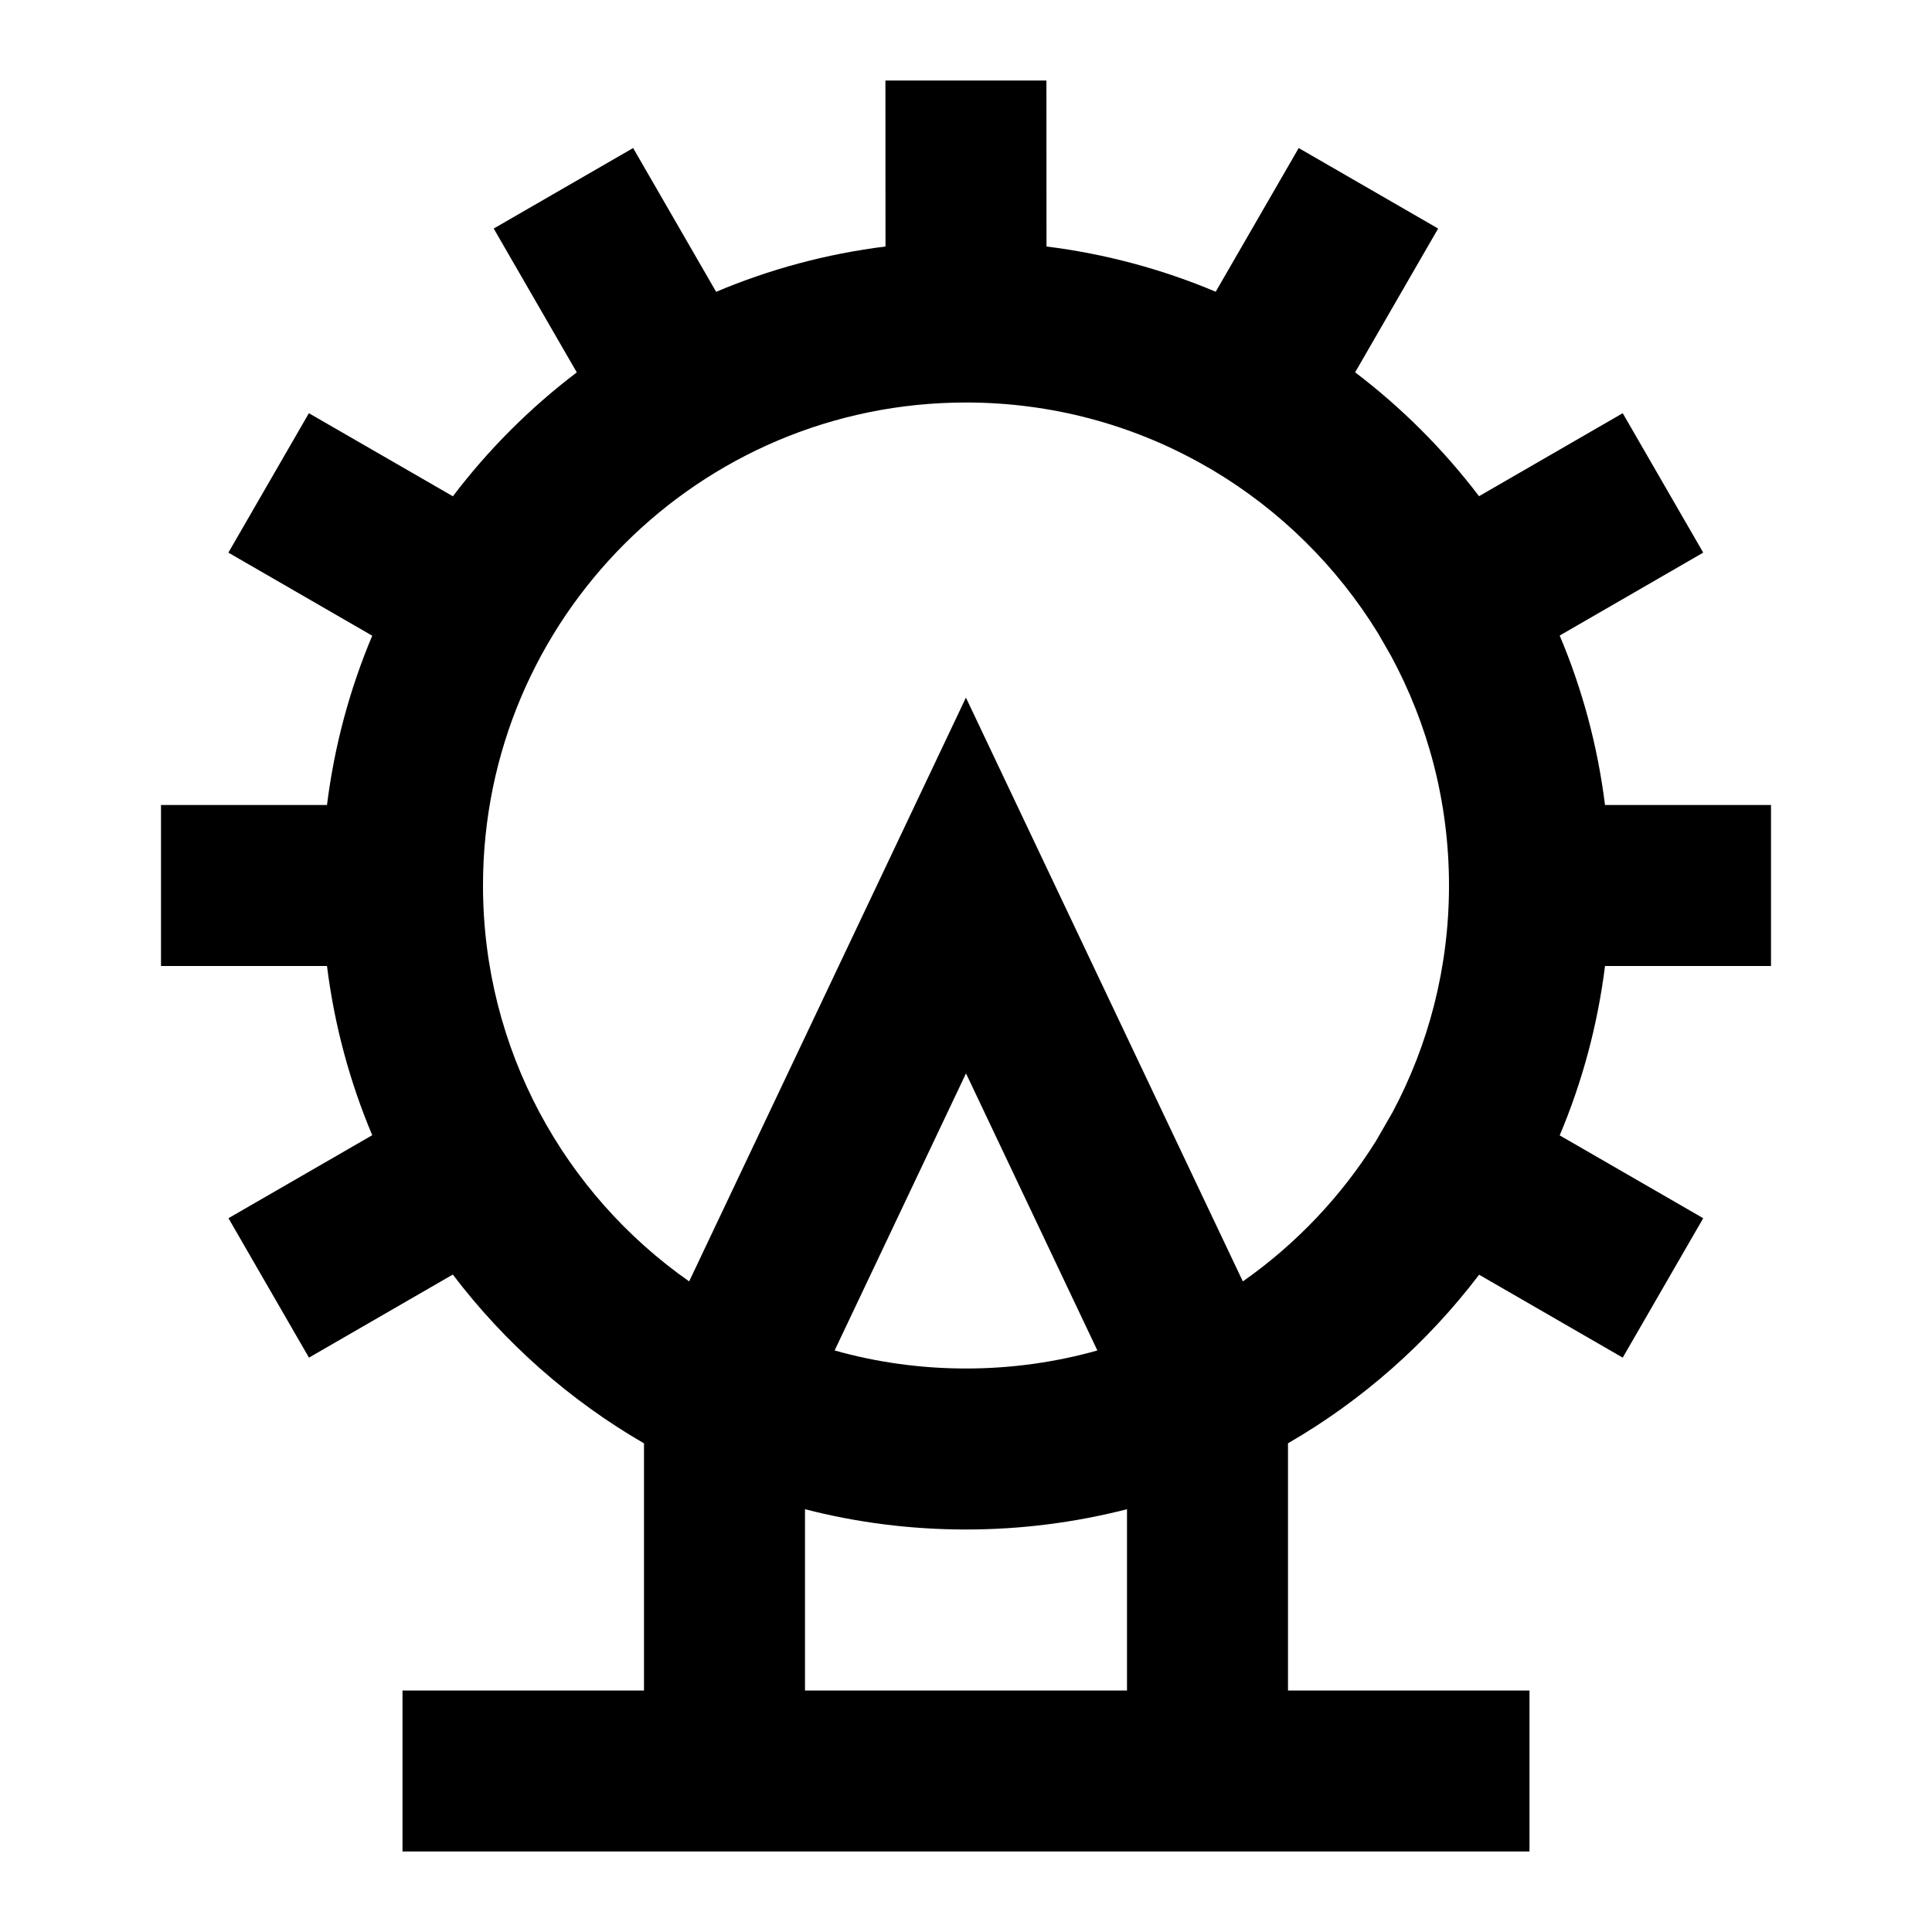 <svg width="24" height="24" viewBox="0 0 24 24" fill="none" xmlns="http://www.w3.org/2000/svg">
    <path
        d="M12.999 1L13 3.062C13.736 3.154 14.442 3.346 15.102 3.624L16.133 1.839L17.865 2.839L16.834 4.625C17.414 5.066 17.932 5.584 18.373 6.164L20.158 5.133L21.158 6.865L19.375 7.895C19.654 8.556 19.846 9.262 19.938 10H22V12H19.938C19.846 12.737 19.654 13.443 19.375 14.104L21.158 15.133L20.158 16.865L18.374 15.835C17.731 16.681 16.924 17.395 16 17.929V21H19V23H5V21H8L8 17.93C7.076 17.395 6.268 16.68 5.625 15.833L3.838 16.865L2.838 15.133L4.624 14.102C4.346 13.442 4.154 12.737 4.062 12L2 12L2 10L4.062 10C4.154 9.263 4.346 8.557 4.624 7.897L2.837 6.865L3.837 5.133L5.626 6.165C6.066 5.585 6.584 5.067 7.165 4.626L6.133 2.839L7.865 1.839L8.896 3.625C9.557 3.346 10.262 3.154 11 3.062L10.999 1L12.999 1ZM10 18.748V21H14V18.748C13.36 18.912 12.69 19 12 19C11.31 19 10.64 18.913 10 18.748ZM15.439 15.918C16.101 15.454 16.665 14.859 17.094 14.172L17.299 13.816C17.747 12.976 18 12.018 18 11C18 9.966 17.738 8.994 17.278 8.144L17.118 7.866C16.608 7.036 15.902 6.339 15.064 5.84L14.926 5.761C14.061 5.276 13.062 5 12 5C8.686 5 6 7.686 6 11C6 13.033 7.011 14.832 8.561 15.918L11.999 8.666L15.439 15.918ZM10.368 16.776C10.886 16.922 11.433 17 12 17C12.566 17 13.114 16.922 13.632 16.776L12 13.334L10.368 16.776Z"
        fill="black" />
</svg>